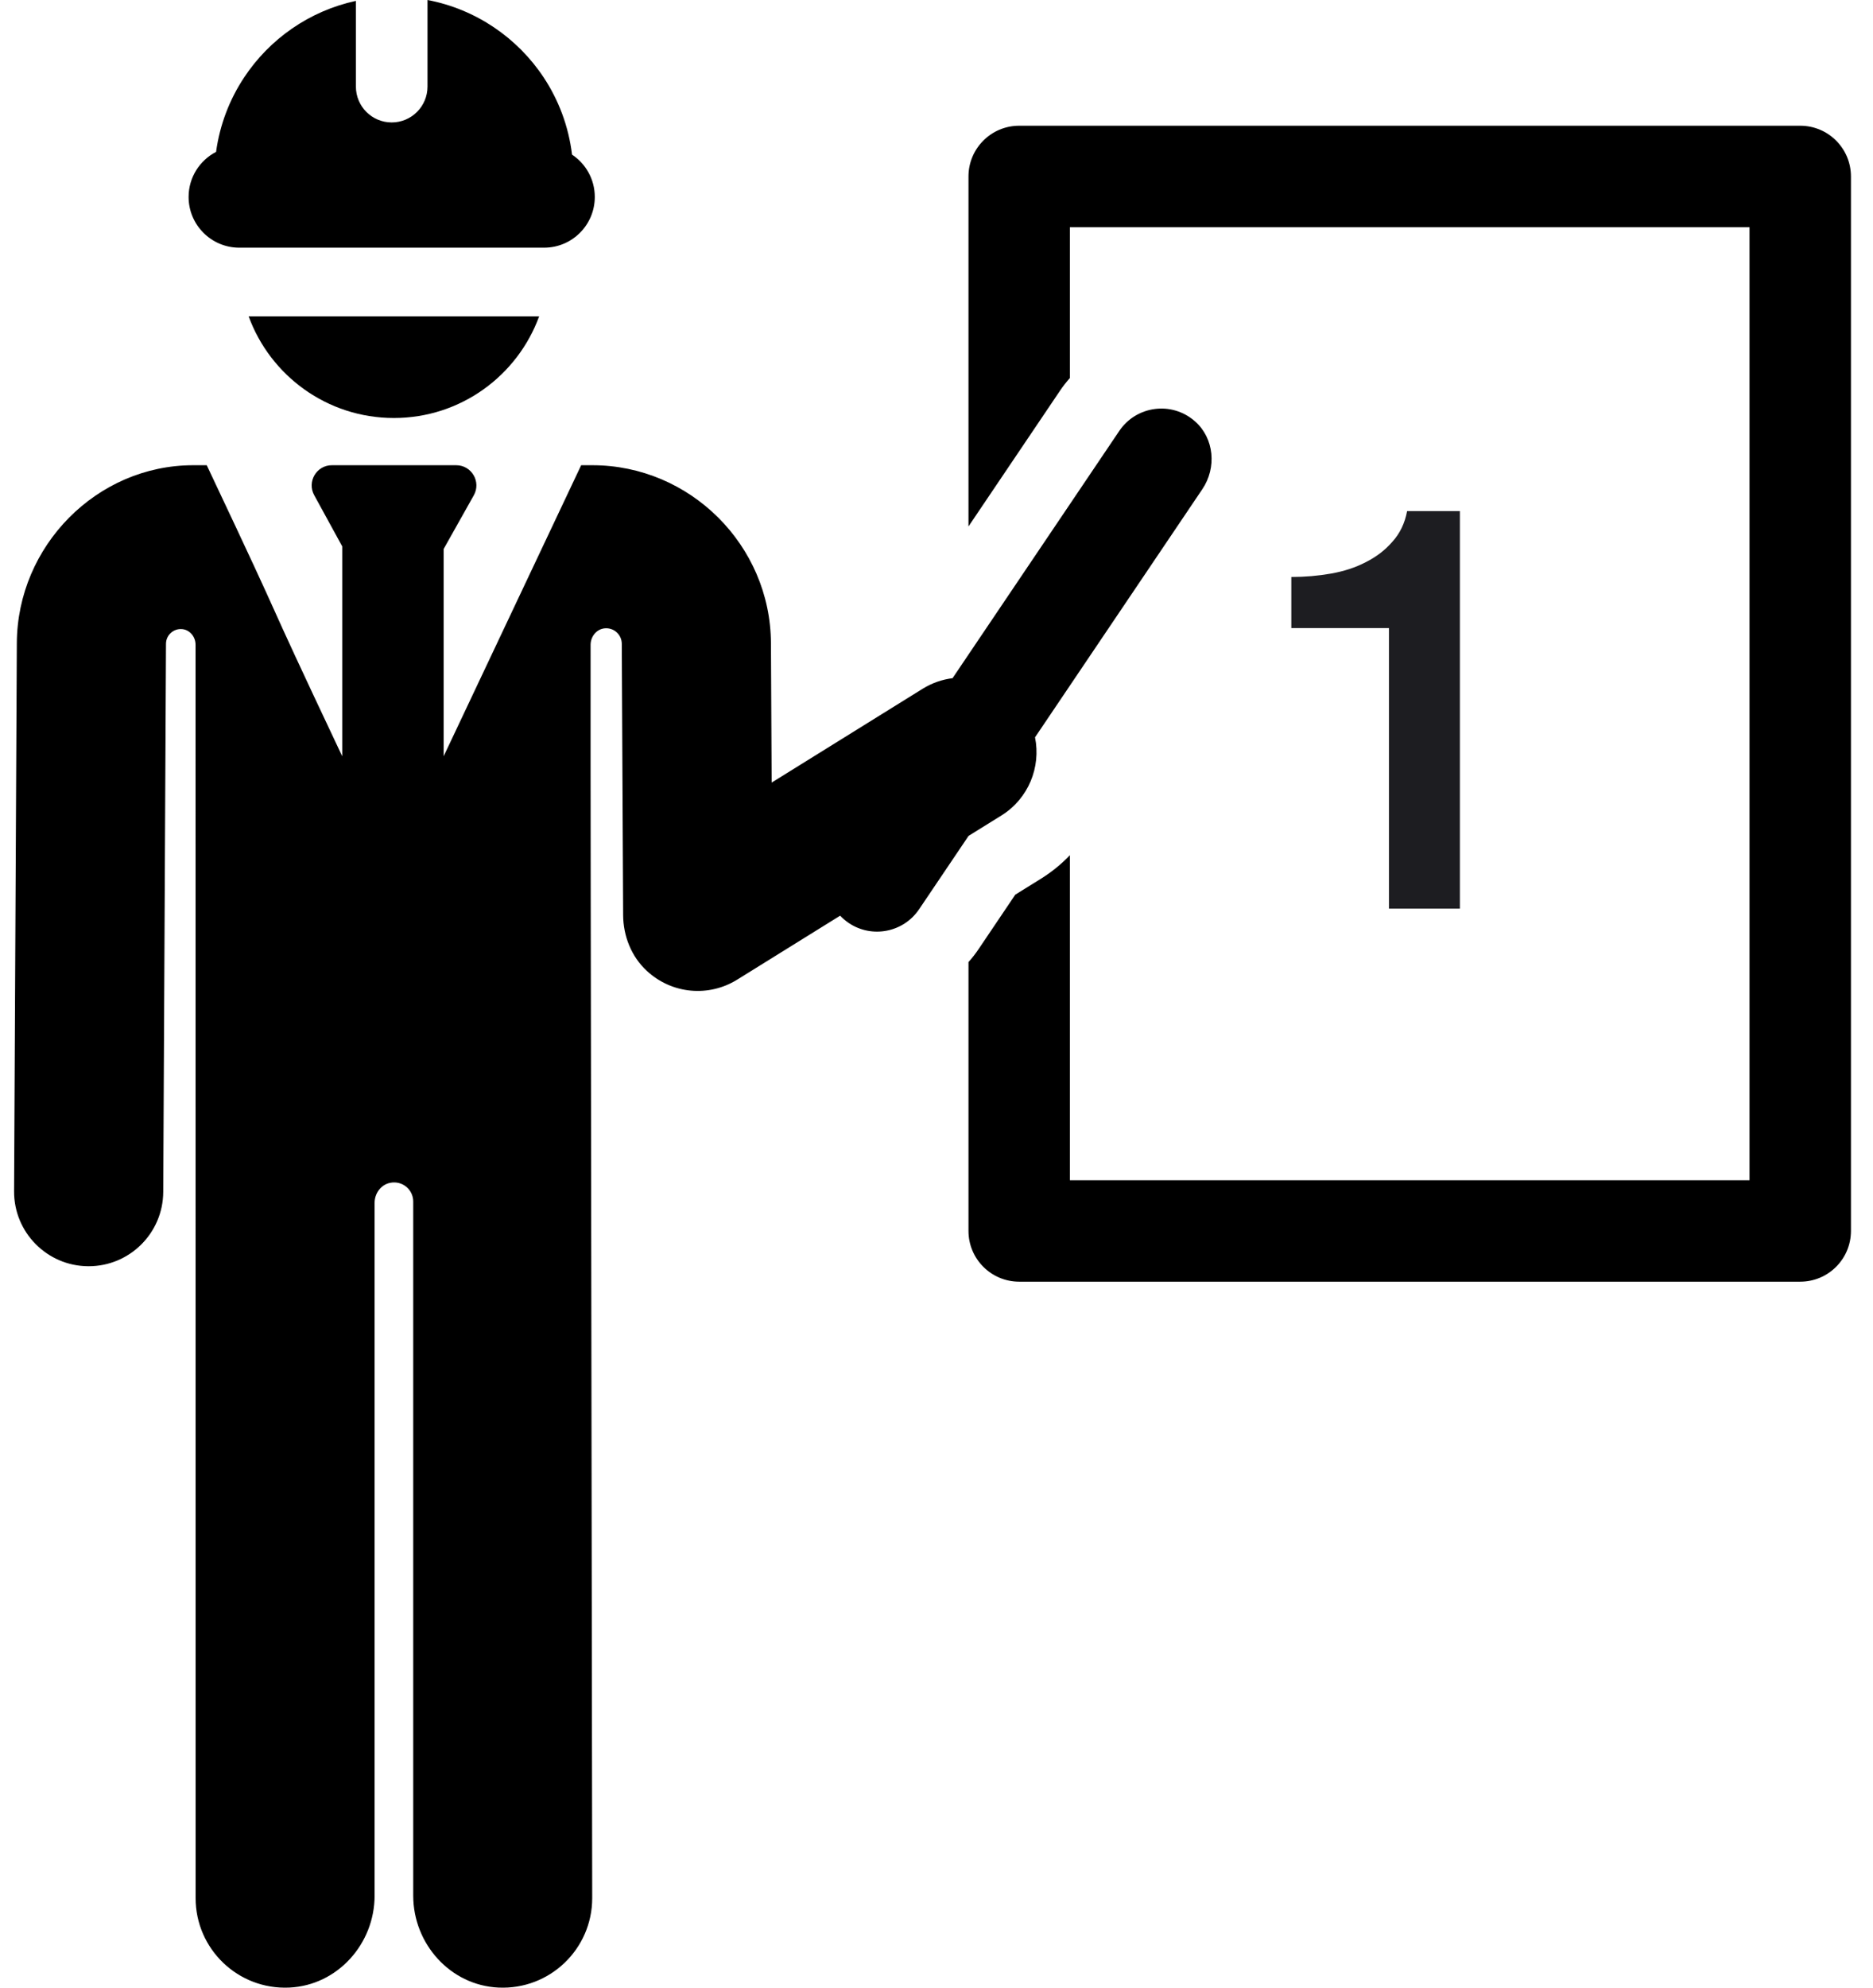<svg width="66" height="70" viewBox="0 0 66 70" fill="none" xmlns="http://www.w3.org/2000/svg">
<path d="M63.436 4.428H35.914C34.927 4.428 34.127 5.228 34.127 6.215V18.54L37.35 13.763C37.457 13.604 37.575 13.454 37.701 13.312V8.002H61.649V41.565H37.701V30.118C37.401 30.432 37.057 30.713 36.672 30.952L35.776 31.508L34.478 33.433C34.37 33.592 34.253 33.742 34.127 33.883V43.351C34.127 44.338 34.927 45.138 35.914 45.138H63.436C64.423 45.138 65.223 44.338 65.223 43.351V6.215C65.223 5.228 64.423 4.428 63.436 4.428Z" fill="black"/>
<path d="M13.88 14.721C16.232 14.721 18.236 13.229 18.998 11.141H8.762C9.524 13.229 11.527 14.721 13.88 14.721Z" fill="black"/>
<path d="M42.109 14.839C41.285 14.112 40.036 14.294 39.441 15.176C38.092 17.174 34.952 21.83 33.566 23.884C33.203 23.93 32.844 24.051 32.513 24.256L27.191 27.561C27.182 25.827 27.175 24.455 27.166 22.647C27.149 19.203 24.317 16.384 20.872 16.384H20.479C19.876 17.661 16.195 25.445 15.633 26.634V19.334L16.695 17.445C16.962 16.97 16.619 16.384 16.075 16.384H11.695C11.154 16.384 10.811 16.964 11.071 17.438L12.059 19.242V26.634C8.766 19.668 10.585 23.363 7.285 16.384H6.812C3.4 16.384 0.61 19.235 0.593 22.647L0.496 41.953C0.489 43.404 1.66 44.587 3.111 44.594C3.115 44.594 3.119 44.594 3.124 44.594C4.569 44.594 5.744 43.426 5.752 41.979L5.849 22.673C5.85 22.368 6.114 22.125 6.425 22.157C6.696 22.185 6.891 22.433 6.891 22.705L6.893 66.848C6.893 68.64 8.388 70.083 10.199 69.998C11.895 69.918 13.2 68.457 13.2 66.759V42.362C13.2 42.03 13.42 41.724 13.745 41.657C14.179 41.568 14.561 41.897 14.561 42.315V66.759C14.561 68.457 15.866 69.918 17.562 69.998C19.373 70.083 20.868 68.64 20.868 66.848C20.805 24.575 20.81 30.103 20.811 22.708C20.811 22.421 21.017 22.159 21.302 22.129C21.631 22.095 21.909 22.351 21.91 22.673C21.92 24.498 21.948 30.167 21.958 32.225C21.962 32.965 22.247 33.688 22.791 34.191C23.683 35.017 24.982 35.118 25.973 34.503L29.605 32.248C29.694 32.342 29.794 32.429 29.906 32.505C30.724 33.056 31.835 32.84 32.387 32.022L34.13 29.438L35.285 28.721C36.245 28.125 36.684 27.012 36.472 25.967C38.871 22.41 39.978 20.77 42.368 17.227C42.875 16.475 42.79 15.439 42.109 14.839Z" fill="black"/>
<path d="M8.433 8.723H19.172C20.159 8.723 20.959 7.923 20.959 6.936C20.959 6.313 20.64 5.766 20.157 5.446C20.037 4.451 19.687 3.528 19.16 2.731C18.236 1.333 16.771 0.324 15.064 0V3.05C15.064 3.747 14.499 4.312 13.802 4.312C13.106 4.312 12.541 3.747 12.541 3.05V0.031C10.9 0.385 9.496 1.375 8.6 2.731C8.09 3.502 7.745 4.391 7.614 5.349C7.04 5.646 6.646 6.244 6.646 6.936C6.646 7.923 7.446 8.723 8.433 8.723Z" fill="black"/>
<path d="M45.503 20.32C45.983 20.32 46.45 20.28 46.903 20.2C47.357 20.12 47.763 19.987 48.123 19.8C48.497 19.613 48.81 19.373 49.063 19.08C49.33 18.787 49.503 18.427 49.583 18H51.443V32H48.943V22.12H45.503V20.32Z" fill="#1D1D21"/>
</svg>
